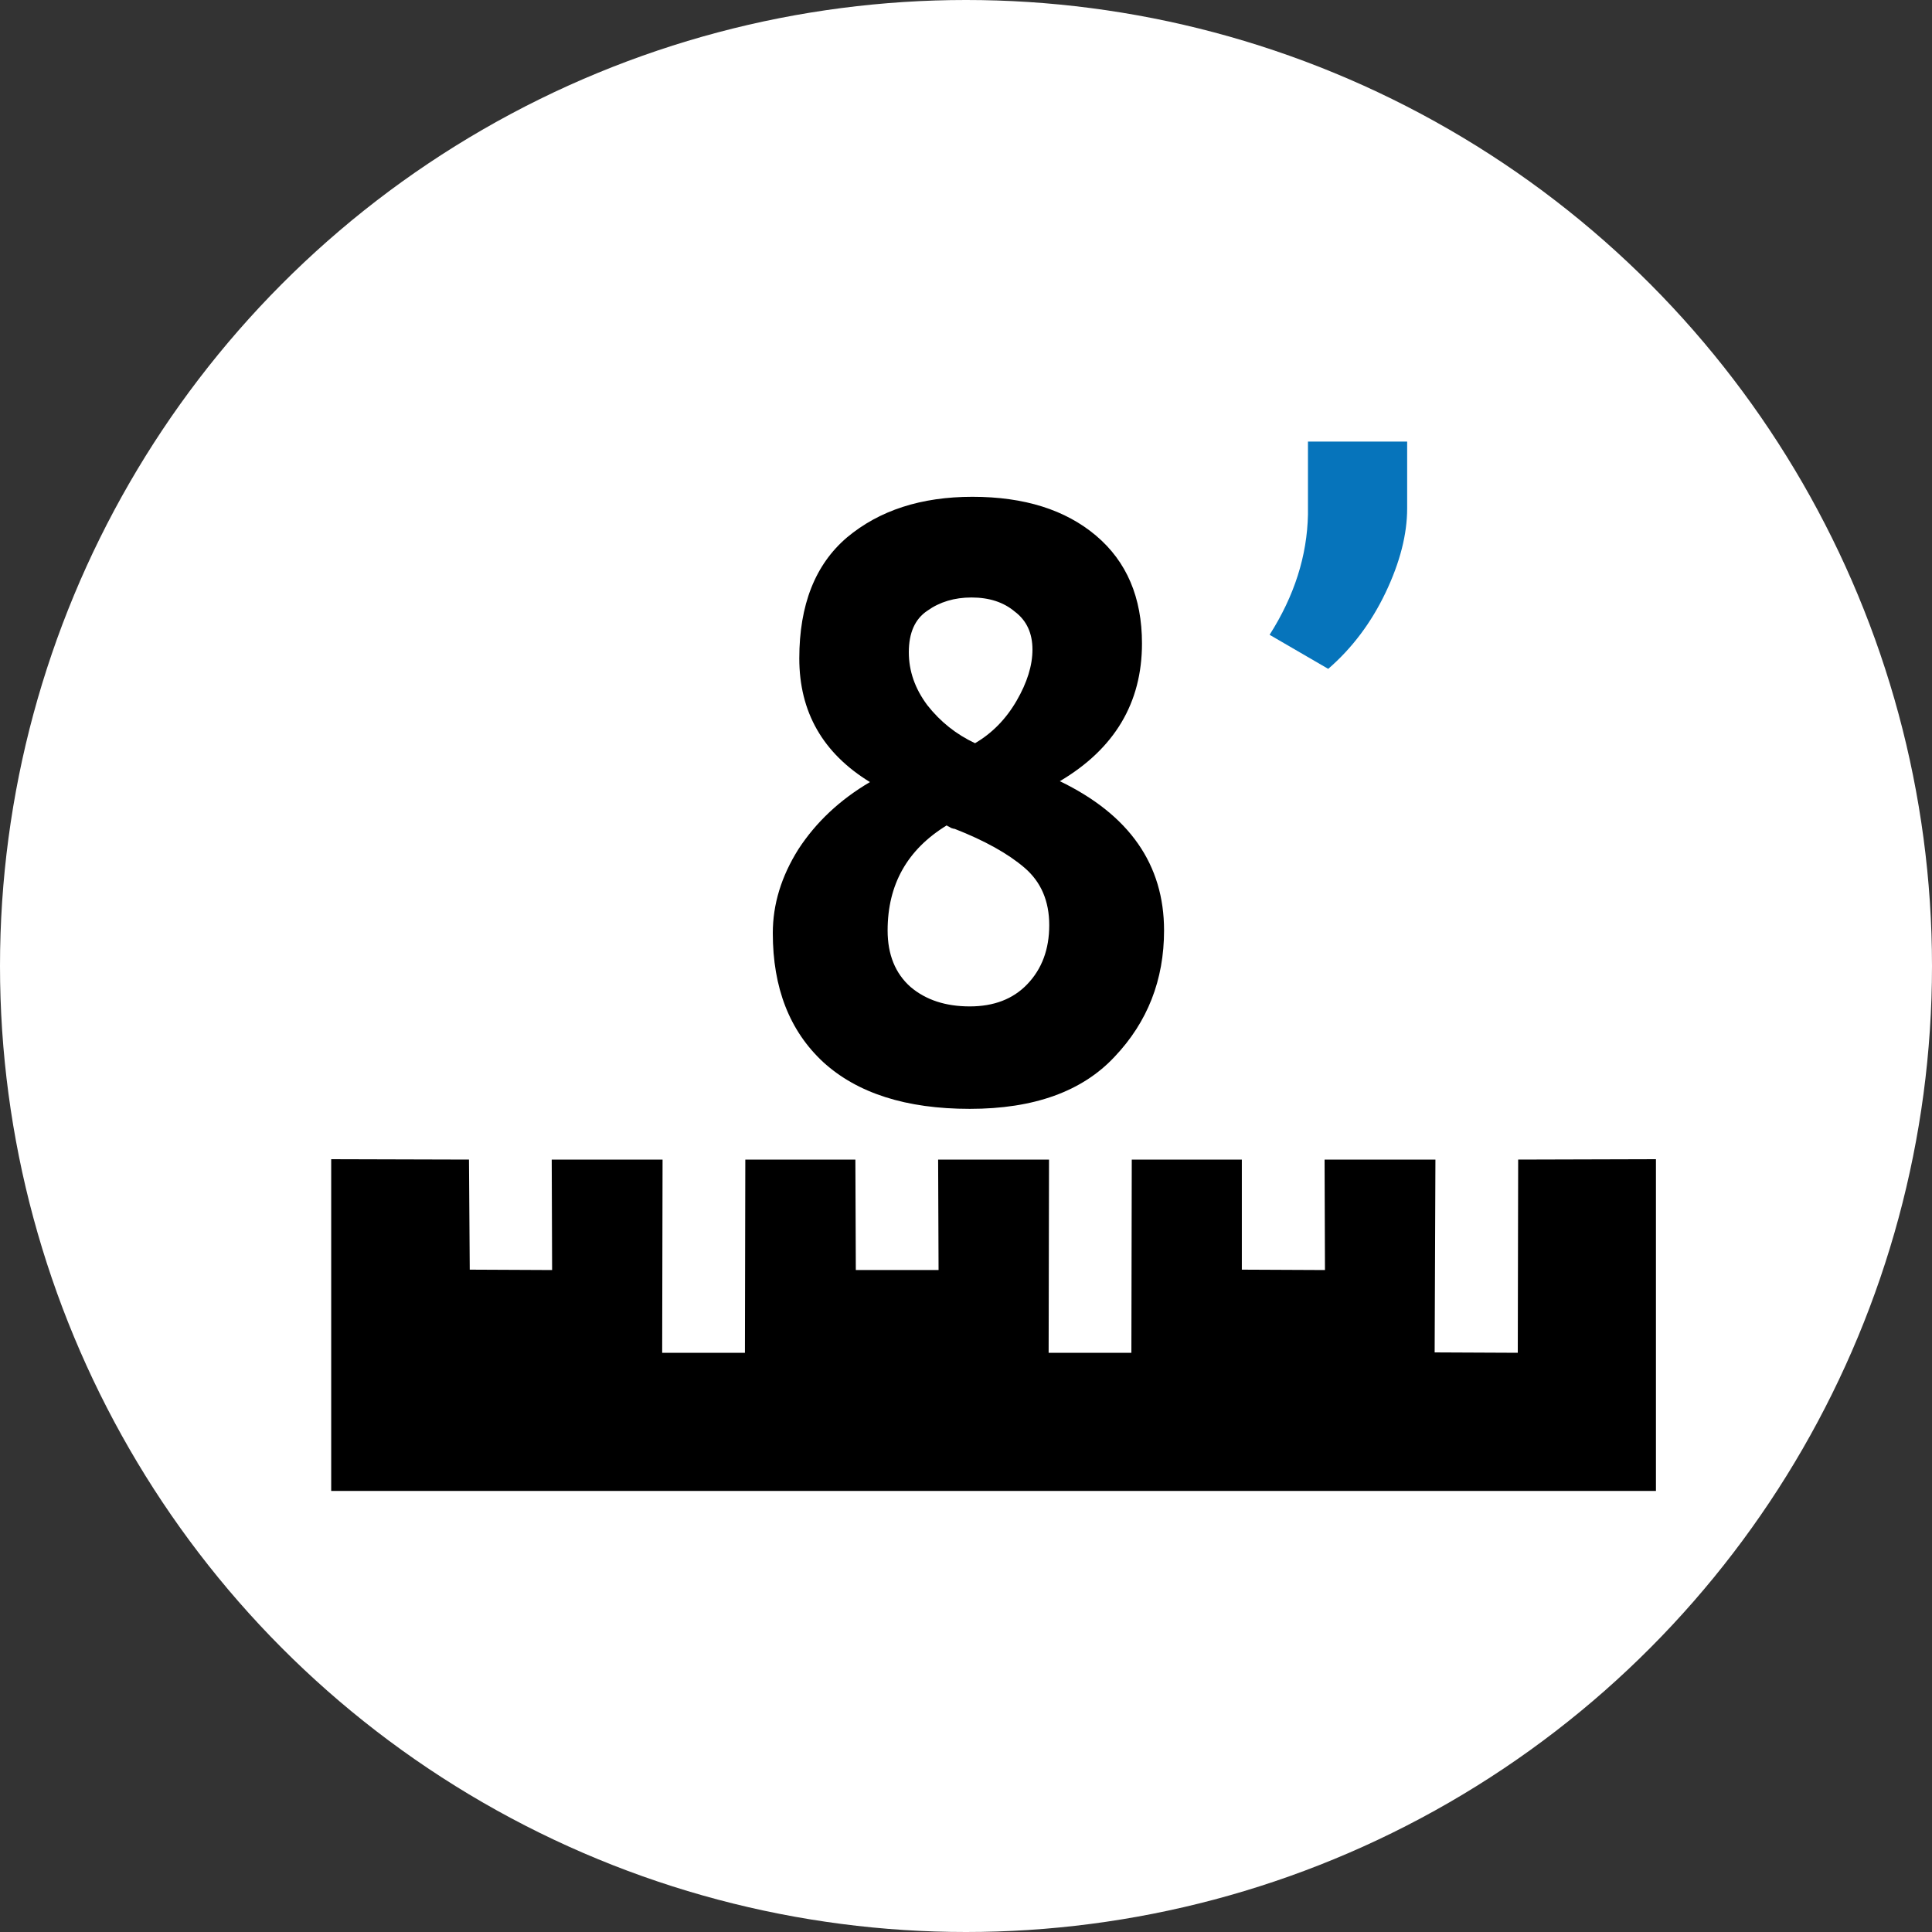 <svg viewBox="0 0 35 35" fill="none" xmlns="http://www.w3.org/2000/svg">
  <rect x="0" y="0" width="35" height="35" fill="#333333" stroke="none"/>
  <g id="8-pies">
    <circle cx="17.5" cy="17.5" r="17.5" fill="white"/>
    <path d="M24.062 12.117L23 11.5C23.448 10.797 23.68 10.07 23.695 9.32V8H25.492V9.211C25.492 9.68 25.362 10.188 25.102 10.734C24.841 11.281 24.495 11.742 24.062 12.117Z" fill="#0674BB"/>
    <path d="M6 21L8.496 21.007L8.51 23.001L10.002 23.008L9.995 21.007H12.003L11.996 24.507H13.495L13.502 21.007L15.496 21.007L15.504 23.008H17.003L16.995 21.007H19.004L18.997 24.507H20.496L20.503 21.007L22.497 21.007V23.001L24.003 23.008L23.996 21.007H26.004L25.99 24.5L27.496 24.507L27.503 21.007L29.999 21V27.01H6V21Z" fill="black"/>
    <path d="M21.088 16.856C21.088 17.752 20.789 18.515 20.192 19.144C19.605 19.773 18.731 20.088 17.568 20.088C16.416 20.088 15.531 19.805 14.912 19.24C14.304 18.675 14 17.896 14 16.904C14 16.381 14.155 15.875 14.464 15.384C14.784 14.893 15.216 14.488 15.76 14.168C14.907 13.645 14.48 12.899 14.48 11.928C14.48 10.957 14.768 10.227 15.344 9.736C15.931 9.245 16.688 9 17.616 9C18.555 9 19.301 9.235 19.856 9.704C20.411 10.173 20.688 10.824 20.688 11.656C20.688 12.733 20.192 13.565 19.2 14.152C20.459 14.76 21.088 15.661 21.088 16.856ZM18.704 11.768C18.704 11.469 18.597 11.24 18.384 11.08C18.181 10.909 17.92 10.824 17.6 10.824C17.291 10.824 17.024 10.904 16.8 11.064C16.576 11.213 16.464 11.464 16.464 11.816C16.464 12.157 16.576 12.477 16.8 12.776C17.035 13.075 17.323 13.304 17.664 13.464C17.973 13.283 18.224 13.027 18.416 12.696C18.608 12.365 18.704 12.056 18.704 11.768ZM16.08 16.856C16.08 17.293 16.219 17.635 16.496 17.88C16.773 18.115 17.131 18.232 17.568 18.232C18.005 18.232 18.352 18.099 18.608 17.832C18.875 17.555 19.008 17.197 19.008 16.76C19.008 16.323 18.859 15.976 18.56 15.72C18.261 15.464 17.84 15.229 17.296 15.016C17.285 15.016 17.264 15.011 17.232 15C17.2 14.979 17.179 14.968 17.168 14.968L17.152 14.952C16.437 15.389 16.08 16.024 16.08 16.856Z" fill="black"/>
  </g>
</svg>
